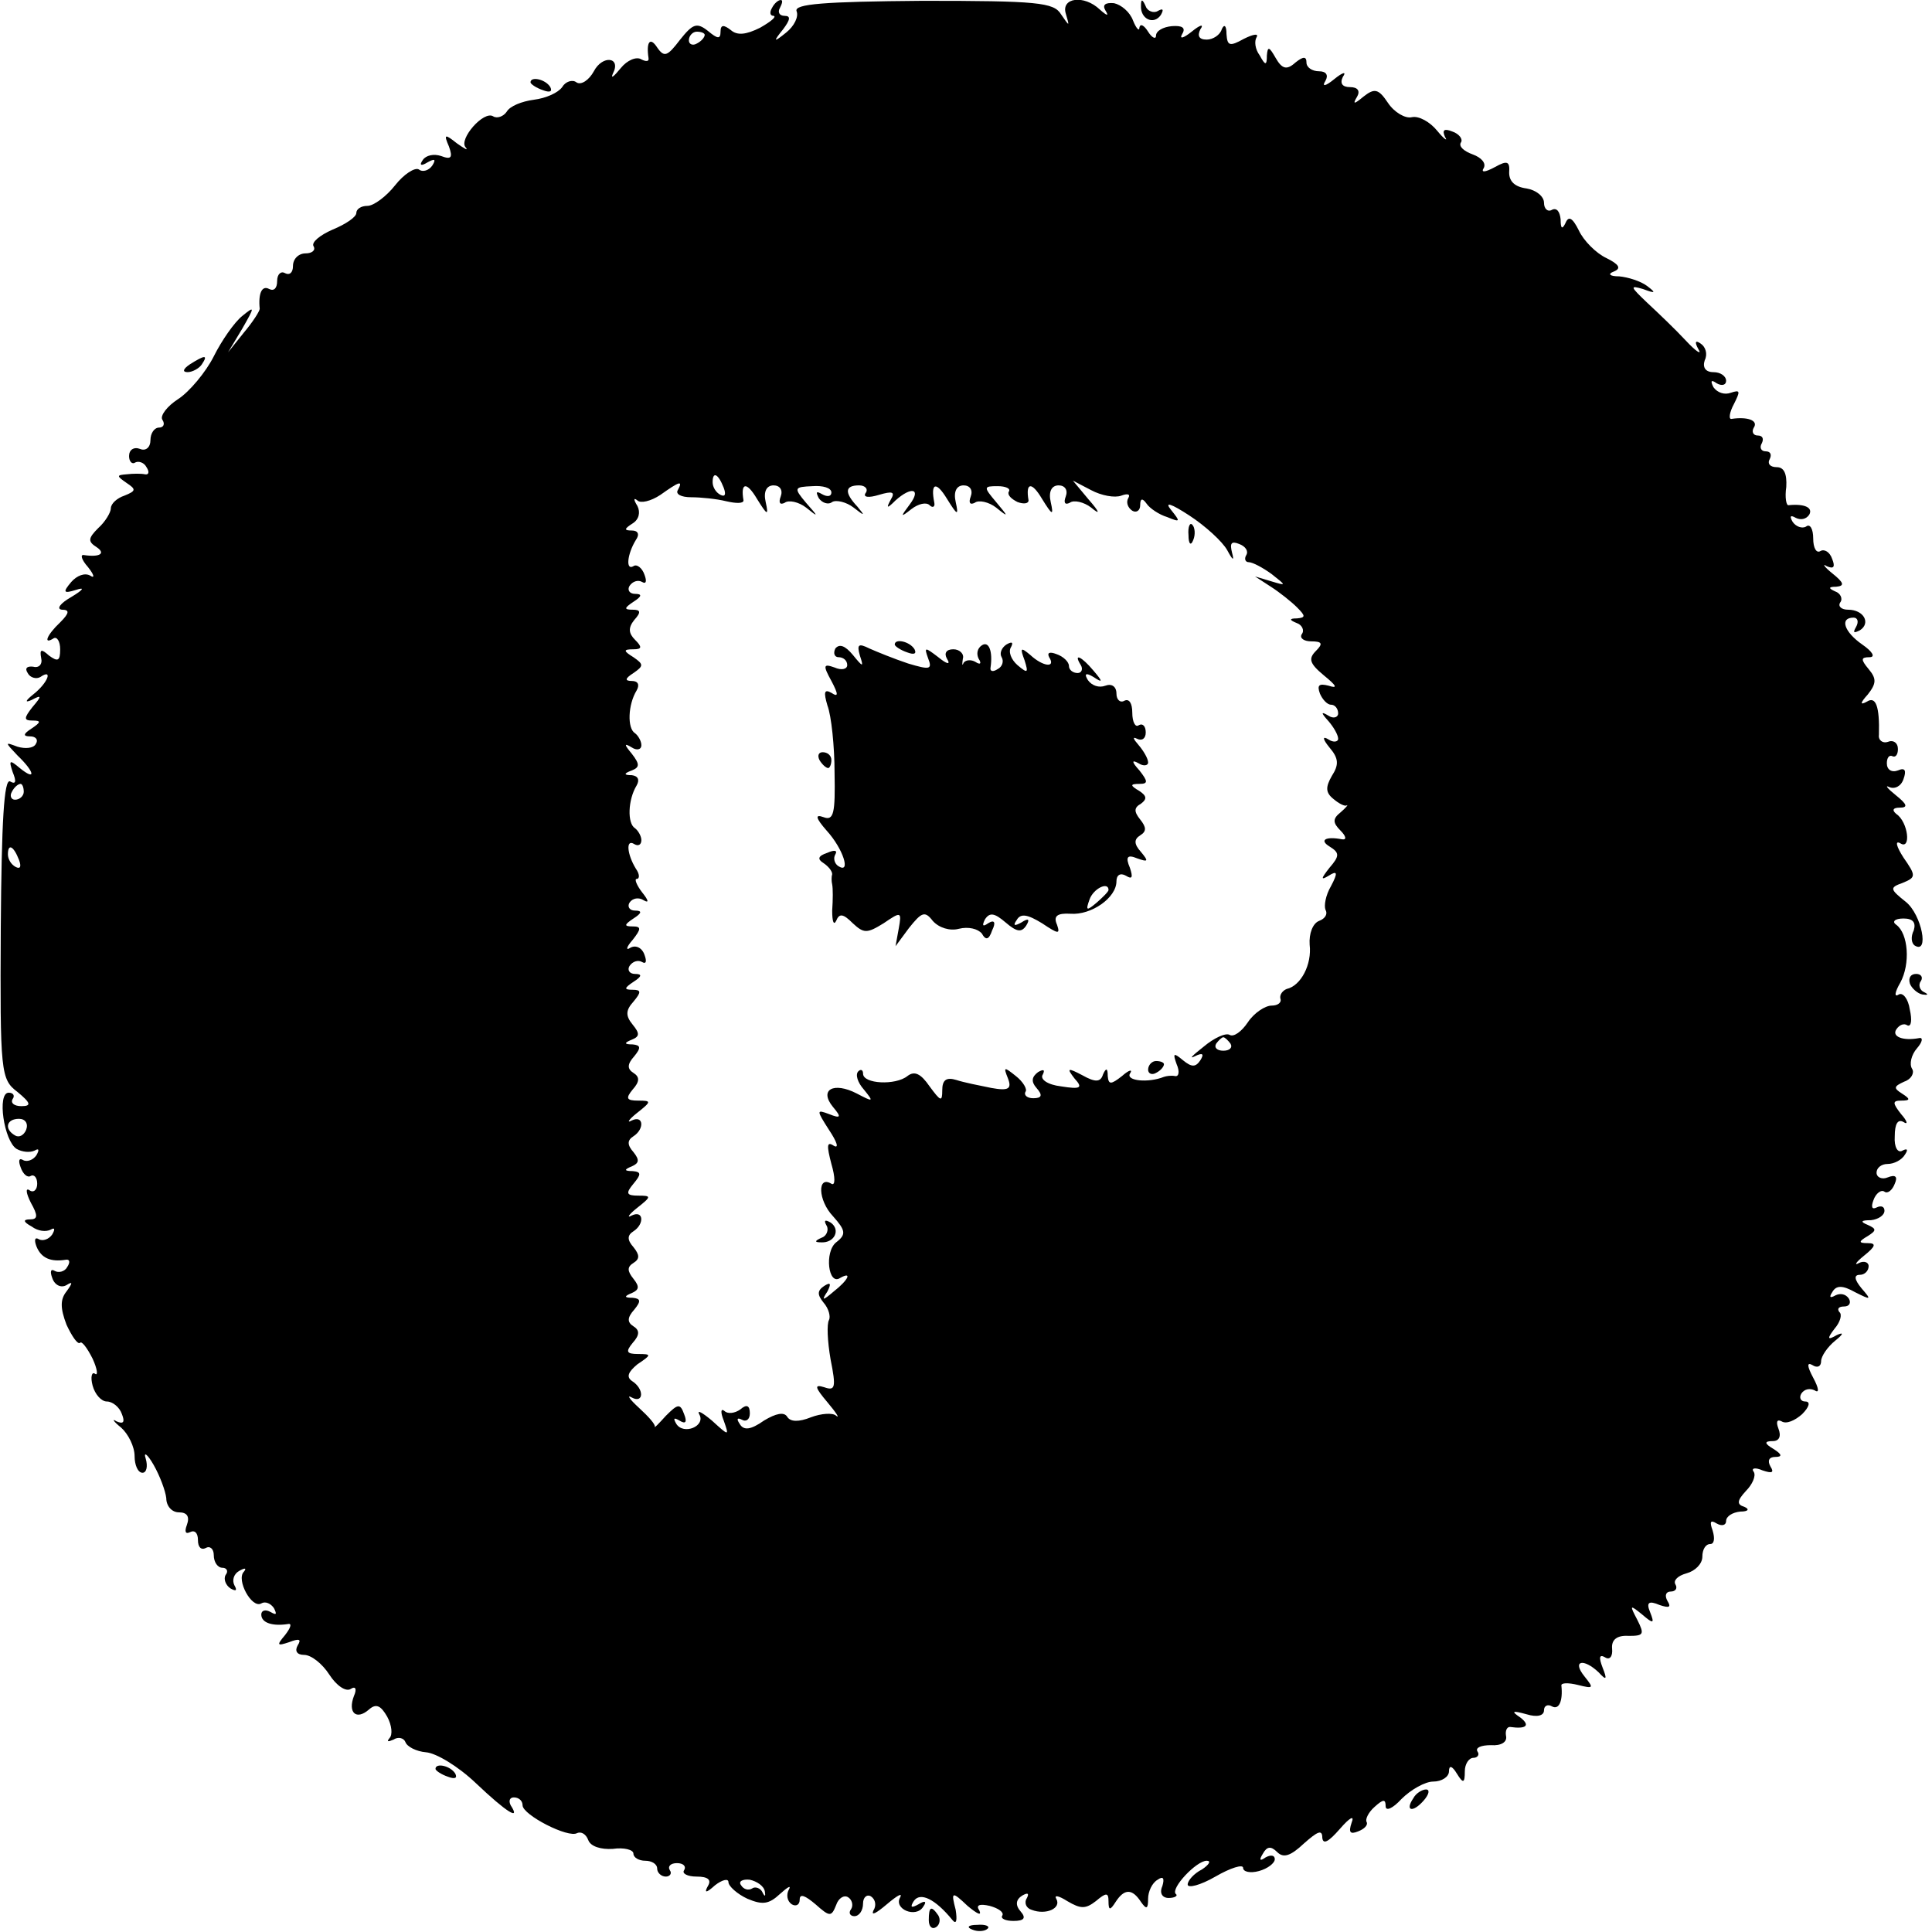 <?xml version="1.0" standalone="no"?>
<!DOCTYPE svg PUBLIC "-//W3C//DTD SVG 20010904//EN"
 "http://www.w3.org/TR/2001/REC-SVG-20010904/DTD/svg10.dtd">
<svg version="1.0" xmlns="http://www.w3.org/2000/svg"
 width="244pt" height="244pt" viewBox="0 0 244 244"
 preserveAspectRatio="xMidYMid meet">
<g transform="translate(0,244) scale(0.1,-0.1)"
fill="#000000" stroke="none">
<path d="M975 2430 c-3 -5 -3 -10 2 -10 4 -1 -3 -7 -17 -15 -18 -9 -29 -10
-37 -3 -9 7 -13 7 -13 -2 0 -10 -4 -9 -16 1 -14 11 -19 9 -35 -11 -16 -21 -20
-23 -29 -10 -9 14 -14 7 -11 -13 1 -5 -3 -5 -9 -2 -6 4 -18 -1 -26 -11 -9 -11
-13 -14 -10 -7 11 21 -13 24 -24 3 -6 -11 -16 -18 -22 -14 -5 4 -14 1 -18 -6
-5 -7 -20 -14 -36 -16 -15 -2 -30 -8 -34 -15 -4 -6 -12 -9 -17 -6 -12 8 -44
-29 -35 -39 4 -5 -1 -2 -11 5 -15 12 -17 12 -10 -4 5 -14 3 -17 -10 -12 -9 3
-19 1 -23 -5 -5 -7 -2 -8 6 -3 9 5 11 4 6 -4 -4 -6 -12 -9 -17 -5 -5 3 -19 -6
-30 -20 -11 -14 -27 -26 -35 -26 -8 0 -14 -4 -14 -9 0 -5 -13 -14 -30 -21 -16
-7 -27 -16 -24 -21 3 -5 -2 -9 -10 -9 -9 0 -16 -7 -16 -16 0 -8 -4 -12 -10 -9
-5 3 -10 -1 -10 -10 0 -9 -4 -13 -10 -10 -9 5 -14 -5 -12 -25 0 -3 -9 -17 -20
-30 l-20 -25 18 30 c16 28 16 29 0 16 -10 -8 -26 -31 -36 -51 -10 -20 -31 -45
-45 -54 -14 -9 -23 -21 -20 -26 4 -6 1 -10 -4 -10 -6 0 -11 -7 -11 -16 0 -9
-6 -14 -13 -11 -8 3 -14 -1 -14 -9 0 -7 4 -11 8 -8 4 2 11 0 14 -6 4 -6 3 -10
-2 -9 -4 1 -15 1 -23 0 -13 -1 -13 -2 0 -11 12 -8 12 -10 -3 -16 -9 -3 -17
-10 -17 -16 0 -5 -7 -17 -16 -25 -13 -13 -13 -17 -2 -24 12 -8 4 -13 -16 -10
-5 1 -3 -6 5 -15 8 -10 9 -15 3 -11 -7 4 -17 0 -24 -8 -11 -13 -10 -15 6 -10
12 4 9 0 -6 -9 -14 -8 -19 -15 -12 -16 10 0 10 -4 -2 -16 -17 -16 -22 -29 -8
-20 4 2 8 -4 8 -14 0 -15 -3 -16 -14 -8 -10 9 -12 8 -10 -3 2 -8 -3 -13 -10
-11 -8 1 -11 -2 -7 -8 3 -6 11 -8 16 -5 16 11 10 -7 -9 -22 -10 -8 -11 -11 -2
-7 13 7 13 5 1 -9 -11 -14 -11 -17 0 -17 11 0 11 -2 -1 -10 -11 -7 -11 -10 -2
-10 7 0 11 -4 7 -10 -3 -5 -13 -6 -23 -3 -16 6 -16 6 0 -11 22 -21 24 -33 3
-16 -13 11 -14 10 -9 -5 5 -12 4 -16 -3 -12 -8 5 -11 -52 -12 -184 -1 -184 0
-192 21 -208 17 -14 18 -18 5 -18 -9 0 -14 4 -11 9 3 4 1 8 -5 8 -15 0 -6 -61
10 -71 7 -4 17 -5 23 -2 5 3 6 1 2 -6 -4 -6 -12 -9 -17 -6 -5 3 -6 -1 -3 -9 3
-9 9 -14 13 -11 4 2 8 -2 8 -10 0 -8 -5 -12 -10 -8 -5 3 -4 -4 2 -16 9 -16 9
-21 -1 -21 -9 0 -9 -3 2 -9 8 -6 18 -7 24 -4 5 3 6 1 2 -6 -4 -6 -12 -9 -17
-6 -5 3 -6 -1 -3 -9 6 -15 18 -20 37 -17 5 1 6 -3 2 -9 -3 -6 -11 -8 -16 -5
-5 3 -6 -1 -3 -9 3 -9 11 -13 18 -9 8 5 8 3 0 -8 -8 -10 -8 -21 0 -42 7 -15
14 -25 17 -23 2 3 9 -6 16 -20 6 -13 7 -22 3 -19 -4 3 -6 -4 -3 -15 3 -11 11
-20 18 -20 7 0 16 -7 19 -16 4 -10 2 -13 -7 -9 -6 4 -4 0 6 -8 9 -8 17 -24 17
-36 0 -11 4 -21 10 -21 5 0 7 8 4 18 -3 9 2 6 10 -8 8 -14 15 -33 16 -42 0
-10 7 -18 16 -18 10 0 14 -5 10 -16 -3 -8 -2 -12 4 -9 6 3 10 -1 10 -10 0 -9
4 -13 10 -10 5 3 10 -1 10 -9 0 -9 5 -16 11 -16 5 0 8 -4 4 -9 -3 -5 0 -13 6
-17 7 -4 9 -3 5 4 -3 6 -1 14 6 18 7 4 10 4 6 -1 -10 -10 10 -47 22 -40 5 3
12 0 16 -6 4 -8 3 -9 -4 -5 -7 4 -12 2 -12 -3 0 -11 15 -15 34 -12 5 1 3 -5
-4 -14 -11 -13 -10 -14 5 -9 13 5 16 4 11 -4 -4 -7 -1 -12 8 -12 9 0 23 -11
32 -25 9 -14 21 -22 27 -18 6 4 8 0 4 -9 -8 -21 3 -31 19 -17 9 8 15 5 23 -9
6 -11 7 -23 3 -27 -4 -5 -2 -5 5 -2 6 4 13 2 15 -3 2 -6 14 -12 26 -13 13 -1
41 -18 63 -39 39 -37 57 -48 44 -28 -3 6 -1 10 4 10 6 0 11 -4 11 -10 0 -12
58 -42 69 -35 5 2 11 -1 14 -9 3 -8 16 -12 31 -11 14 2 26 -1 26 -6 0 -5 7 -9
15 -9 8 0 15 -4 15 -10 0 -5 5 -10 11 -10 5 0 8 4 5 8 -3 5 1 9 9 9 8 0 12 -4
9 -9 -3 -4 4 -8 16 -8 14 0 19 -4 14 -12 -5 -9 -2 -9 9 1 9 7 17 9 17 4 0 -5
11 -15 24 -21 19 -8 27 -7 41 6 10 9 15 12 11 5 -3 -6 -2 -14 4 -18 5 -3 10
-1 10 6 0 8 7 5 20 -6 18 -16 20 -16 26 -1 3 9 10 13 15 10 5 -3 7 -10 4 -15
-4 -5 -1 -9 4 -9 6 0 11 7 11 16 0 8 5 12 10 9 6 -4 7 -12 3 -18 -3 -7 4 -3
17 8 13 11 20 15 17 9 -9 -15 20 -27 29 -12 5 7 2 8 -6 3 -9 -5 -11 -4 -6 4 8
12 27 3 49 -24 5 -6 6 0 4 13 -6 23 -5 24 15 5 12 -10 18 -13 15 -6 -5 7 0 9
13 6 11 -3 18 -8 16 -12 -3 -4 4 -7 14 -7 14 0 16 4 9 12 -7 8 -6 15 2 20 7 4
9 3 6 -3 -4 -6 -1 -13 6 -15 18 -7 38 2 31 14 -3 5 3 4 14 -3 17 -10 23 -10
36 0 13 11 16 11 16 0 0 -12 2 -12 9 -1 11 17 21 17 32 0 7 -10 9 -9 9 4 0 9
5 20 12 24 7 5 9 2 6 -8 -4 -9 0 -15 8 -15 8 0 12 3 9 5 -7 7 26 42 39 42 6 0
3 -5 -6 -11 -10 -5 -18 -14 -18 -19 0 -5 16 -1 35 10 19 11 35 16 35 11 0 -5
9 -7 20 -4 11 3 20 10 20 15 0 5 -5 6 -12 2 -7 -5 -8 -3 -3 5 5 9 10 10 18 2
8 -8 17 -5 34 11 17 15 23 18 23 7 1 -9 8 -5 22 11 13 15 19 18 15 8 -4 -12
-2 -15 8 -11 8 3 13 8 11 12 -2 3 2 12 10 19 11 10 14 10 14 1 0 -7 9 -3 20 9
12 12 30 22 40 22 11 0 20 6 20 13 0 8 4 7 10 -3 8 -13 10 -12 10 3 0 9 5 17
11 17 5 0 8 4 5 8 -3 5 5 8 17 8 13 -1 21 4 19 12 -1 6 1 11 5 11 21 -3 26 2
13 12 -12 8 -10 9 8 4 13 -4 22 -2 22 5 0 6 5 8 10 5 9 -5 14 7 12 26 -1 4 9
4 21 1 20 -5 20 -4 8 11 -16 20 -1 23 18 5 10 -11 11 -9 5 6 -5 13 -4 17 3 13
6 -4 10 1 9 11 -1 11 6 17 21 16 19 0 20 2 11 20 -10 19 -10 20 6 7 14 -12 16
-12 10 3 -5 12 -2 15 12 9 12 -4 15 -3 10 5 -4 7 -2 12 4 12 6 0 9 4 6 9 -3 5
3 11 14 14 11 3 20 12 20 21 0 9 4 16 10 16 5 0 6 7 3 17 -4 11 -3 14 5 9 7
-4 12 -2 12 3 0 6 8 11 18 12 10 0 12 3 5 6 -10 3 -9 8 2 20 8 8 13 19 10 24
-4 5 2 6 11 2 12 -4 15 -3 10 5 -4 7 -2 12 6 12 9 0 9 3 -2 10 -12 7 -12 10
-1 10 8 0 11 6 7 16 -3 8 -2 12 4 9 6 -4 17 1 26 9 9 9 11 16 4 16 -6 0 -8 5
-5 10 4 6 11 7 17 4 6 -4 5 3 -2 16 -8 15 -8 20 -1 16 6 -4 11 -2 11 5 0 6 8
18 18 26 10 8 11 11 2 7 -12 -7 -13 -5 -3 8 7 8 10 18 6 21 -3 4 -1 7 6 7 7 0
9 5 6 10 -4 6 -11 7 -17 4 -7 -4 -8 -2 -4 4 5 9 13 9 29 0 20 -10 21 -10 8 5
-9 11 -10 17 -2 17 6 0 11 5 11 11 0 5 -6 7 -12 4 -7 -4 -4 1 6 9 15 12 16 16
5 16 -12 0 -12 2 0 9 11 7 11 9 0 14 -10 4 -9 6 4 6 9 1 17 6 17 12 0 5 -4 7
-10 4 -6 -3 -7 1 -4 9 3 9 10 14 14 11 4 -3 10 2 13 10 4 9 1 12 -9 8 -7 -3
-14 0 -14 6 0 6 6 11 14 11 8 0 18 5 22 12 4 6 3 8 -3 5 -6 -4 -11 4 -10 18 0
16 4 22 11 18 6 -4 5 1 -3 10 -11 14 -11 17 0 17 12 0 12 2 1 9 -11 7 -10 9 3
15 9 3 13 11 10 16 -4 6 -1 18 6 26 7 8 8 14 3 13 -21 -4 -35 2 -29 11 4 6 10
8 14 5 5 -2 6 7 3 20 -2 14 -9 22 -14 19 -6 -4 -5 3 2 15 13 24 10 62 -5 73
-6 4 -2 8 9 8 12 0 16 -5 13 -15 -4 -8 -3 -16 1 -19 19 -12 9 39 -11 55 -20
16 -21 18 -4 24 17 7 17 9 1 32 -9 14 -11 22 -4 18 14 -9 10 27 -5 37 -6 5 -4
8 4 8 11 0 10 4 -5 16 -10 8 -14 13 -8 10 7 -3 15 1 18 10 4 11 2 15 -7 11 -8
-3 -14 1 -14 9 0 7 3 11 7 9 4 -2 7 2 7 9 0 8 -6 12 -13 9 -6 -2 -12 2 -11 9
1 36 -4 49 -15 42 -9 -5 -9 -2 1 9 11 14 11 20 1 32 -10 12 -10 15 1 15 8 0 4
7 -9 16 -23 16 -29 34 -11 34 5 0 7 -5 3 -12 -4 -7 -3 -8 5 -4 14 9 5 26 -15
26 -8 0 -13 4 -10 9 4 5 0 12 -6 14 -9 4 -9 6 1 6 11 1 10 5 -5 17 -10 8 -13
13 -7 9 9 -4 11 -1 7 9 -3 9 -10 13 -15 10 -5 -3 -9 4 -9 16 0 12 -4 19 -9 15
-5 -3 -13 0 -17 6 -4 7 -3 9 4 5 6 -3 13 -2 17 4 5 9 -6 14 -26 12 -3 -1 -5
10 -3 23 1 17 -3 25 -12 25 -9 0 -12 5 -9 10 3 6 1 10 -5 10 -6 0 -8 5 -5 10
3 6 1 10 -5 10 -6 0 -8 5 -5 10 6 9 -8 14 -28 11 -4 -1 -3 8 3 19 8 16 8 18
-4 14 -8 -3 -17 0 -22 7 -4 8 -3 10 4 5 7 -4 12 -2 12 3 0 6 -7 11 -16 11 -10
0 -14 6 -11 15 4 8 1 17 -5 21 -7 5 -8 2 -3 -7 5 -8 -3 -3 -16 11 -13 14 -35
35 -49 48 -21 20 -22 22 -5 17 16 -6 17 -5 5 4 -8 6 -24 11 -35 12 -12 0 -15
3 -7 6 10 4 7 9 -9 17 -13 6 -29 22 -35 35 -8 16 -13 19 -17 9 -4 -8 -6 -7 -6
5 -1 10 -5 15 -11 12 -5 -3 -10 1 -10 9 0 8 -10 16 -22 18 -15 2 -22 9 -22 20
1 14 -2 16 -18 7 -13 -7 -18 -7 -14 -1 3 6 -3 13 -14 17 -11 4 -18 10 -15 15
3 4 -2 11 -11 14 -10 4 -13 2 -9 -7 4 -6 -1 -3 -10 8 -9 11 -23 19 -32 17 -8
-2 -22 6 -30 18 -12 18 -17 19 -31 8 -12 -10 -14 -10 -8 0 4 7 1 12 -9 12 -10
0 -13 5 -9 13 5 7 0 6 -11 -3 -11 -9 -16 -10 -11 -2 4 7 1 12 -8 12 -9 0 -16
5 -16 11 0 8 -4 8 -14 0 -11 -10 -17 -8 -25 6 -8 14 -10 15 -11 3 0 -13 -2
-13 -9 0 -6 8 -7 18 -4 23 3 5 -4 4 -16 -2 -18 -10 -21 -9 -22 6 0 11 -3 13
-6 6 -2 -7 -11 -13 -19 -13 -10 0 -12 5 -8 13 5 7 0 6 -11 -3 -10 -8 -16 -10
-12 -3 5 8 0 11 -13 10 -11 -1 -20 -6 -20 -12 0 -5 -5 -3 -10 5 -5 8 -10 11
-11 5 0 -5 -4 -1 -8 9 -4 11 -15 20 -24 22 -11 1 -15 -2 -11 -9 5 -8 2 -7 -7
1 -20 19 -49 15 -43 -5 5 -17 5 -17 -6 -1 -9 15 -30 17 -175 17 -125 -1 -162
-4 -159 -13 3 -7 -3 -19 -13 -27 -16 -13 -17 -12 -4 4 9 12 10 17 2 17 -7 0
-9 5 -6 10 3 6 4 10 1 10 -3 0 -8 -4 -11 -10z m-85 -34 c0 -3 -4 -8 -10 -11
-5 -3 -10 -1 -10 4 0 6 5 11 10 11 6 0 10 -2 10 -4z m24 -572 c3 -8 2 -12 -4
-9 -6 3 -10 10 -10 16 0 14 7 11 14 -7z m-58 -3 c-3 -5 4 -9 17 -9 12 0 32 -2
44 -5 13 -3 22 -3 22 1 -4 23 4 24 17 2 13 -21 15 -22 11 -4 -3 13 1 21 10 21
8 0 12 -6 9 -14 -3 -8 -1 -11 5 -8 5 4 18 1 27 -6 16 -13 16 -12 0 6 -16 19
-15 20 8 21 13 1 24 -2 24 -8 0 -5 -5 -6 -12 -2 -7 4 -8 3 -4 -5 4 -6 12 -9
17 -5 5 3 18 0 27 -7 14 -11 15 -11 5 1 -17 18 -16 27 2 27 8 0 12 -5 8 -10
-3 -5 4 -6 17 -2 17 5 21 4 15 -6 -6 -11 -5 -12 6 -1 20 18 33 15 18 -5 -12
-16 -12 -17 2 -6 9 7 19 9 23 5 4 -4 7 -2 6 3 -5 25 2 28 16 5 13 -21 15 -22
11 -4 -3 13 1 21 10 21 8 0 12 -6 9 -14 -3 -8 -1 -11 5 -8 5 4 18 1 27 -6 16
-13 16 -12 0 7 -16 19 -16 20 2 20 10 0 17 -3 14 -7 -2 -4 3 -9 11 -13 8 -3
14 -2 14 2 -4 23 4 24 17 2 13 -21 15 -22 11 -4 -3 13 1 21 10 21 8 0 12 -6 9
-14 -3 -8 -1 -11 5 -8 5 4 18 1 27 -6 12 -10 11 -6 -3 10 l-20 24 23 -12 c13
-7 30 -10 38 -7 8 3 12 2 9 -3 -3 -5 -1 -12 5 -16 5 -3 10 0 10 7 0 9 3 9 8 2
4 -6 16 -14 26 -17 17 -7 17 -6 5 9 -9 11 0 8 23 -7 20 -13 42 -33 48 -44 7
-13 9 -14 6 -3 -3 12 -1 15 9 11 8 -3 12 -9 9 -14 -3 -5 -1 -9 3 -9 5 0 18 -7
29 -15 19 -15 19 -15 -1 -9 l-20 6 20 -13 c11 -7 26 -19 33 -26 11 -11 11 -13
0 -14 -10 0 -10 -2 0 -6 6 -2 10 -9 6 -14 -3 -5 3 -9 12 -9 14 0 15 -3 6 -12
-10 -10 -8 -16 10 -31 16 -13 18 -17 6 -13 -12 3 -15 1 -11 -10 3 -7 9 -14 14
-14 5 0 9 -5 9 -11 0 -5 -6 -7 -12 -3 -10 6 -10 4 0 -7 6 -7 12 -17 12 -22 0
-4 -6 -5 -12 -1 -8 5 -8 1 1 -10 12 -14 12 -22 3 -36 -8 -14 -8 -21 2 -29 7
-6 15 -10 17 -8 2 1 -1 -3 -8 -9 -10 -8 -10 -13 0 -23 7 -7 8 -12 2 -11 -21 4
-29 -1 -16 -9 13 -8 13 -12 0 -27 -11 -14 -11 -16 -1 -10 11 7 12 4 3 -13 -7
-12 -9 -25 -7 -30 3 -5 0 -11 -8 -14 -8 -3 -13 -16 -12 -30 3 -25 -11 -52 -29
-56 -5 -2 -9 -7 -8 -12 2 -5 -3 -9 -11 -9 -8 0 -22 -9 -30 -21 -8 -12 -18 -19
-23 -16 -5 3 -20 -4 -33 -15 -14 -11 -19 -16 -11 -12 10 5 12 3 7 -5 -6 -9
-11 -9 -22 0 -12 10 -13 9 -8 -5 4 -9 3 -16 -2 -15 -5 1 -11 0 -14 -1 -20 -8
-48 -5 -43 4 4 6 -1 5 -10 -3 -14 -11 -17 -11 -18 0 0 10 -2 11 -6 2 -3 -10
-10 -10 -26 -1 -19 10 -20 9 -10 -4 11 -12 8 -14 -17 -10 -17 2 -27 9 -23 15
3 6 1 7 -6 3 -8 -6 -9 -12 -2 -20 8 -9 7 -13 -4 -13 -8 0 -12 4 -10 8 3 3 -3
13 -12 20 -15 12 -16 12 -10 -3 5 -13 1 -16 -21 -12 -15 3 -35 7 -44 10 -13 4
-18 0 -18 -13 0 -15 -2 -14 -16 5 -11 16 -19 20 -28 13 -15 -12 -56 -10 -56 3
0 5 -3 6 -6 3 -4 -4 -1 -14 7 -23 13 -16 12 -16 -9 -5 -29 15 -48 5 -30 -17
11 -13 10 -15 -5 -9 -16 6 -16 5 0 -20 10 -15 13 -24 6 -20 -9 6 -9 0 -3 -23
5 -17 5 -28 0 -25 -18 11 -17 -21 2 -41 16 -18 17 -23 4 -33 -15 -12 -10 -55
5 -45 16 9 10 -3 -8 -17 -14 -12 -16 -12 -8 0 5 10 4 12 -4 7 -9 -6 -9 -11 -1
-21 7 -8 9 -18 7 -22 -3 -5 -2 -27 2 -50 7 -35 6 -40 -8 -35 -13 4 -12 0 4
-19 11 -13 16 -21 11 -17 -4 4 -19 3 -32 -2 -15 -6 -26 -6 -30 1 -4 6 -14 4
-29 -5 -17 -12 -26 -13 -31 -4 -4 6 -3 8 3 5 5 -3 10 0 10 8 0 10 -4 12 -12 5
-7 -5 -16 -6 -20 -2 -5 4 -5 -2 -1 -12 7 -20 7 -20 -15 0 -12 10 -19 14 -16 8
9 -15 -20 -27 -29 -12 -4 7 -3 8 4 4 8 -5 10 -2 6 8 -5 14 -8 13 -23 -2 -9
-10 -15 -16 -14 -14 1 3 -8 13 -20 24 -12 11 -16 17 -9 13 15 -8 16 11 0 21
-7 5 -5 11 7 21 18 12 18 13 1 13 -15 0 -16 3 -7 14 9 10 9 16 1 21 -8 5 -8
11 1 21 9 11 8 14 -2 15 -11 0 -11 2 -1 6 9 4 10 8 2 18 -8 10 -8 15 0 20 8 5
8 10 0 20 -8 9 -8 15 0 20 14 9 13 27 -2 20 -7 -4 -4 1 6 9 19 15 19 16 2 16
-15 0 -16 3 -6 15 10 12 10 15 -1 16 -11 0 -11 2 -1 6 9 4 10 8 2 18 -8 9 -8
15 0 20 14 9 13 27 -2 20 -7 -4 -4 1 6 9 19 15 19 16 2 16 -15 0 -16 3 -7 14
9 10 9 16 1 21 -8 5 -8 11 1 21 9 11 8 14 -2 15 -11 0 -11 2 -1 6 10 4 10 8 1
19 -9 11 -9 18 1 29 10 12 10 15 -1 15 -11 0 -11 2 1 10 11 7 11 10 2 10 -7 0
-10 5 -7 10 4 6 11 8 16 5 5 -3 6 1 3 9 -3 9 -11 13 -18 9 -6 -4 -5 1 3 10 11
14 11 17 0 17 -11 0 -11 2 1 10 11 7 11 10 2 10 -7 0 -10 5 -7 10 4 6 12 7 18
3 7 -4 6 0 -2 10 -7 9 -10 17 -7 17 4 0 4 6 -1 13 -11 18 -13 38 -2 31 5 -3 9
-1 9 5 0 5 -4 12 -8 15 -10 6 -9 36 2 54 4 7 2 12 -6 13 -10 0 -11 2 0 6 10 4
10 8 0 21 -10 12 -10 14 0 8 6 -4 12 -3 12 3 0 5 -4 12 -8 15 -10 6 -9 36 2
54 4 7 2 12 -6 12 -9 0 -9 3 2 10 13 9 13 11 0 20 -13 8 -13 10 0 10 11 0 11
3 2 12 -8 8 -9 15 -1 25 9 10 8 13 -2 13 -11 0 -11 2 1 10 11 7 11 10 2 10 -7
0 -10 5 -7 10 4 6 11 8 16 5 5 -3 6 1 3 9 -3 9 -10 14 -14 11 -10 -6 -8 15 3
33 5 7 3 12 -5 12 -10 0 -10 2 1 9 8 5 10 14 6 22 -5 8 -5 11 0 7 4 -4 17 -1
29 7 24 17 29 19 22 6z m-826 -381 c0 -5 -5 -10 -11 -10 -5 0 -7 5 -4 10 3 6
8 10 11 10 2 0 4 -4 4 -10z m-6 -86 c3 -8 2 -12 -4 -9 -6 3 -10 10 -10 16 0
14 7 11 14 -7z m1530 -232 c3 -5 -1 -9 -9 -9 -8 0 -12 4 -9 9 3 4 7 8 9 8 2 0
6 -4 9 -8z m-1521 -109 c-3 -7 -9 -10 -14 -7 -14 8 -11 21 5 21 8 0 12 -6 9
-14z m933 -962 c1 -6 0 -7 -3 -1 -2 5 -9 8 -13 5 -5 -3 -11 -1 -14 4 -4 5 2 8
11 7 9 -2 18 -8 19 -15z"/>
<path d="M1501 1764 c0 -11 3 -14 6 -6 3 7 2 16 -1 19 -3 4 -6 -2 -5 -13z"/>
<path d="M1055 1621 c-3 -6 -1 -11 4 -11 6 0 11 -4 11 -10 0 -5 -7 -7 -16 -3
-14 5 -15 3 -4 -17 9 -17 9 -21 0 -15 -9 5 -10 1 -5 -16 5 -13 9 -52 9 -85 1
-51 -1 -61 -14 -56 -11 4 -10 -1 4 -17 21 -23 31 -55 15 -45 -5 3 -7 10 -4 15
3 5 -1 6 -10 2 -12 -4 -13 -8 -5 -13 6 -4 11 -10 11 -14 -1 -3 -1 -9 0 -13 1
-5 1 -19 0 -33 0 -14 2 -19 5 -13 4 10 9 9 21 -3 14 -13 18 -13 39 0 22 15 23
15 19 -7 l-4 -22 17 23 c16 20 20 22 30 9 8 -9 22 -13 33 -10 12 3 24 0 29 -6
5 -9 9 -8 13 4 5 10 3 14 -5 9 -7 -5 -8 -3 -4 5 6 9 12 8 26 -4 14 -12 20 -13
26 -4 5 8 3 10 -6 4 -9 -5 -11 -4 -6 3 5 9 14 7 32 -4 21 -14 23 -14 19 -2 -5
11 0 15 17 14 26 -2 58 20 58 41 0 8 5 11 12 7 8 -5 9 -2 5 10 -6 14 -3 17 9
12 14 -5 15 -4 5 8 -9 10 -9 16 -1 21 8 5 8 10 0 20 -8 10 -8 15 1 20 8 6 7
10 -2 16 -12 7 -12 9 0 9 11 0 11 3 0 17 -10 11 -10 14 -1 9 6 -4 12 -3 12 1
0 5 -6 15 -12 22 -7 8 -8 11 -2 8 6 -3 11 0 11 8 0 8 -4 12 -9 9 -4 -3 -8 4
-8 16 0 12 -4 18 -10 15 -5 -3 -10 1 -10 9 0 9 -6 13 -14 10 -8 -3 -17 0 -22
7 -5 8 -3 10 7 4 12 -8 12 -6 0 8 -15 18 -26 23 -16 7 3 -5 1 -10 -4 -10 -6 0
-11 4 -11 9 0 5 -7 12 -16 15 -8 3 -12 2 -9 -4 9 -14 -8 -12 -24 3 -12 10 -13
9 -7 -7 5 -16 4 -17 -9 -6 -8 7 -12 17 -8 23 3 6 1 7 -6 3 -6 -4 -9 -11 -6
-16 3 -5 1 -12 -5 -15 -6 -4 -10 -3 -9 2 3 20 -2 34 -11 28 -6 -4 -7 -11 -4
-17 4 -6 2 -8 -4 -4 -5 3 -12 3 -15 -1 -2 -5 -2 -2 -1 5 2 6 -4 12 -12 12 -9
0 -12 -5 -8 -12 5 -8 0 -7 -11 2 -17 13 -18 13 -13 -1 6 -15 2 -15 -25 -7 -18
6 -40 15 -49 19 -14 7 -16 5 -12 -9 5 -15 4 -15 -9 1 -10 12 -17 14 -22 8z
m345 -305 c0 -2 -7 -9 -15 -16 -13 -11 -14 -10 -9 4 5 14 24 23 24 12z"/>
<path d="M1130 1626 c0 -2 7 -7 16 -10 8 -3 12 -2 9 4 -6 10 -25 14 -25 6z"/>
<path d="M1035 1480 c3 -5 8 -10 11 -10 2 0 4 5 4 10 0 6 -5 10 -11 10 -5 0
-7 -4 -4 -10z"/>
<path d="M1450 1089 c0 -5 5 -7 10 -4 6 3 10 8 10 11 0 2 -4 4 -10 4 -5 0 -10
-5 -10 -11z"/>
<path d="M1044 892 c3 -5 0 -13 -6 -15 -9 -4 -10 -6 -1 -6 17 -1 25 16 12 25
-7 4 -9 3 -5 -4z"/>
<path d="M1441 2433 c-1 -17 16 -25 25 -12 4 7 3 9 -4 5 -5 -3 -13 0 -15 6 -4
9 -6 10 -6 1z"/>
<path d="M670 2336 c0 -2 7 -7 16 -10 8 -3 12 -2 9 4 -6 10 -25 14 -25 6z"/>
<path d="M240 1980 c-9 -6 -10 -10 -3 -10 6 0 15 5 18 10 8 12 4 12 -15 0z"/>
<path d="M2412 1198 c2 -6 10 -13 16 -14 7 -1 8 0 2 3 -5 2 -8 9 -4 14 3 5 0
9 -6 9 -7 0 -10 -5 -8 -12z"/>
<path d="M550 206 c0 -2 7 -7 16 -10 8 -3 12 -2 9 4 -6 10 -25 14 -25 6z"/>
<path d="M1785 169 c-11 -16 -1 -19 13 -3 7 8 8 14 3 14 -5 0 -13 -5 -16 -11z"/>
<path d="M1173 15 c0 -8 4 -12 9 -9 5 3 6 10 3 15 -9 13 -12 11 -12 -6z"/>
<path d="M1228 3 c7 -3 16 -2 19 1 4 3 -2 6 -13 5 -11 0 -14 -3 -6 -6z"/>
</g>
</svg>
